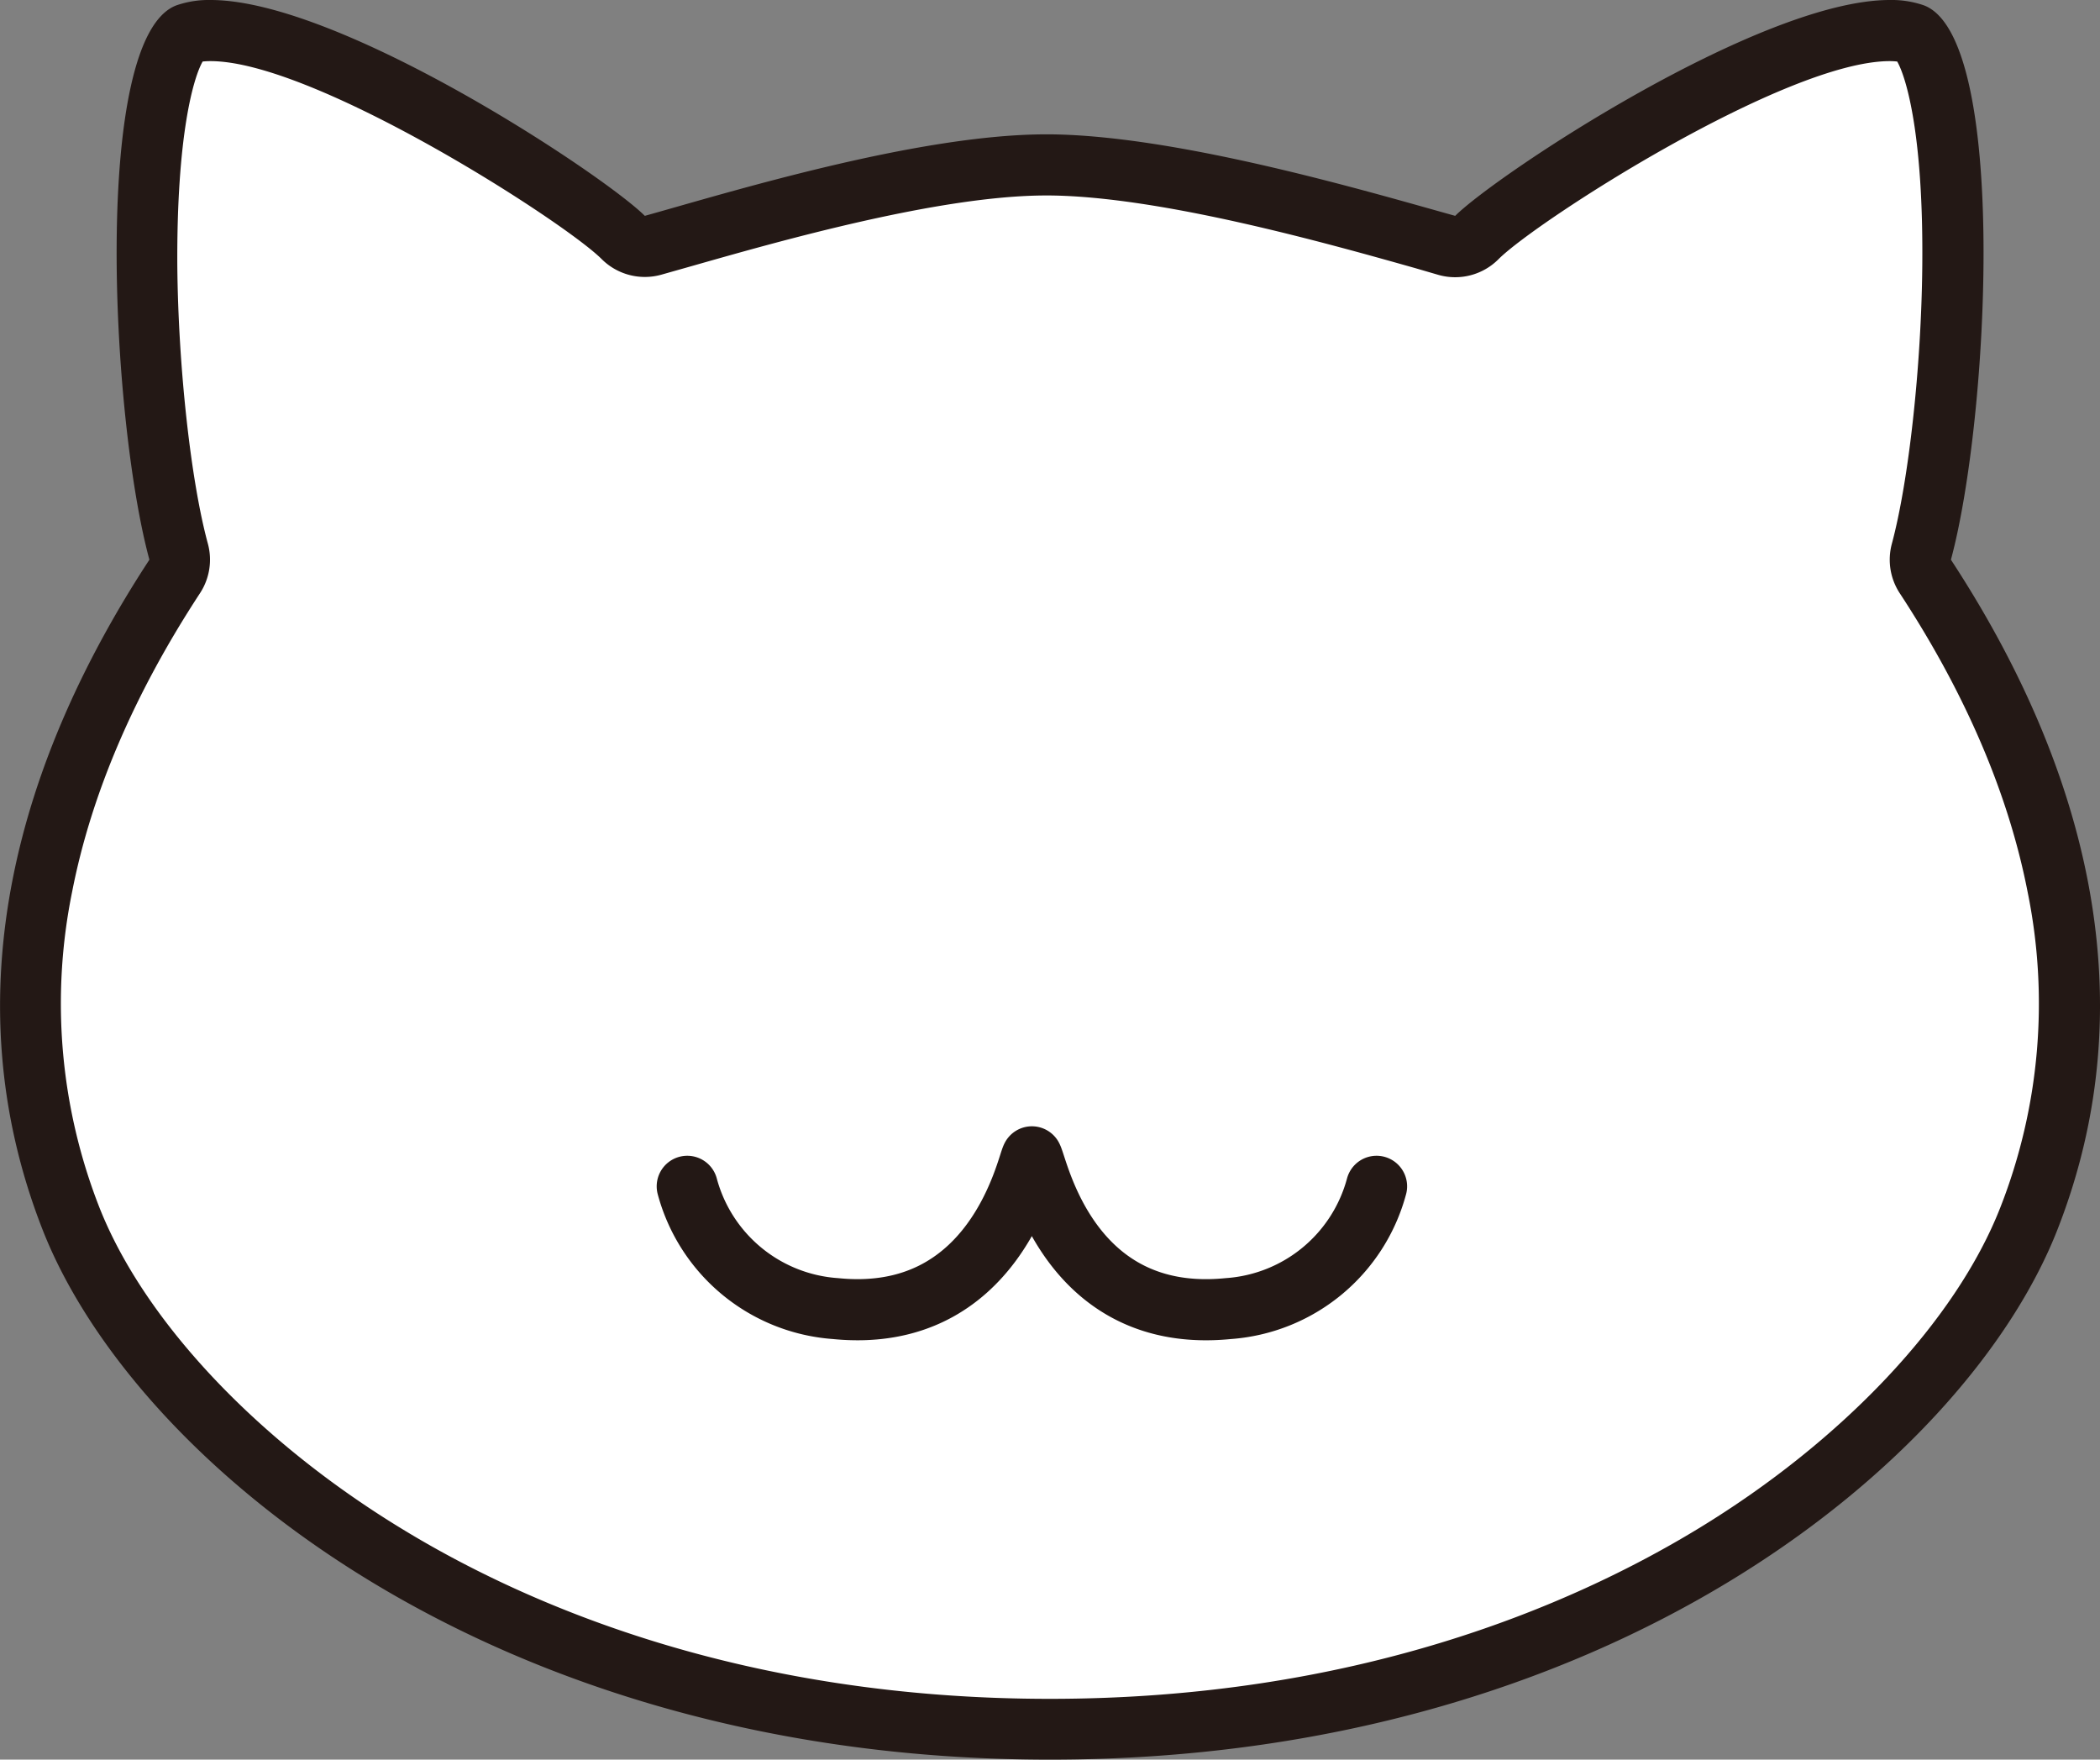 <svg xmlns="http://www.w3.org/2000/svg" viewBox="0 0 309.23 259.08"><rect x="0" y="0" width="309.23" height="259.08" fill="#808080" stroke="none"/><defs><style>.cls-1,.cls-3{fill:#fff;}.cls-2{fill:#231815;}.cls-3{stroke:#231815;stroke-linecap:round;stroke-linejoin:round;stroke-width:9px;}</style></defs><title>logo</title><g id="图层_2" data-name="图层 2"><g id="图层_1-2" data-name="图层 1"><g id="图层_2-2" data-name="图层 2"><g id="图层_1-2-2" data-name="图层 1-2"><path class="cls-1" d="M154.62,254.58c-45.9,0-78.47-13.92-97.71-25.6-22.19-13.47-39.55-32-46.44-49.55-14.45-36.86.31-71.76,15.25-94.56a4.49,4.49,0,0,0,.57-3.64c-2.84-10.47-4.8-29.71-4.66-45.74C21.84,12.3,26.05,5.54,27.51,5A10.19,10.19,0,0,1,31,4.5C48,4.5,85.61,28.8,91.77,35A4.48,4.48,0,0,0,95,36.28a4.59,4.59,0,0,0,1.21-.17c1.35-.37,2.92-.82,4.66-1.32,12.9-3.67,36.9-10.51,53.25-10.51h.51c16.93.15,41.75,7.13,55.09,10.88l3.41,1A4.47,4.47,0,0,0,217.47,35c6.15-6.17,43.7-30.46,60.81-30.46a10.27,10.27,0,0,1,3.45.5c1.44.54,5.64,7.3,5.85,30.49.14,16-1.81,35.26-4.64,45.75a4.43,4.43,0,0,0,.58,3.63c14.94,22.81,29.71,57.72,15.24,94.56C291.88,197,274.52,215.51,252.33,229,233.09,240.66,200.52,254.58,154.62,254.58Z"/><path class="cls-2" d="M278.27,0V9a10.19,10.19,0,0,1,1.1.06c1.35,2.38,3.88,10.87,3.69,30.13-.14,14.83-2,31.64-4.48,40.87a9,9,0,0,0,1.16,7.28c9.68,14.76,16,29.53,18.81,43.88a82.21,82.21,0,0,1-4,46.57c-6.53,16.67-23.2,34.37-44.58,47.34-18.75,11.38-50.51,25-95.37,25s-76.63-13.57-95.37-25c-21.38-13-38-30.67-44.59-47.34a82.36,82.36,0,0,1-4-46.58c2.81-14.34,9.14-29.1,18.81-43.87a9,9,0,0,0,1.16-7.29c-2.51-9.22-4.36-26-4.5-40.87C26,19.92,28.48,11.44,29.84,9.06A10.61,10.61,0,0,1,31,9C46.3,9,83.05,32.61,88.59,38.14a9,9,0,0,0,8.77,2.31l4.7-1.33c12.68-3.61,36.29-10.34,52-10.34h.47c16.33.14,40.78,7,53.91,10.71l3.43,1a9,9,0,0,0,8.77-2.31C226.18,32.6,262.91,9,278.27,9V0M30.2,8.54h0M278.28,0c-19.19,0-58,25.8-64,31.78-12-3.33-40.5-11.83-59.66-12h-.55c-19.15,0-47.23,8.7-59.12,12C89,25.84,50.16,0,31,0a14.6,14.6,0,0,0-5,.78c-12.48,4.62-9.7,60.63-4,81.63C3,111.41-7.46,146,6.28,181.08c13.34,34,66,78,148.34,78s135-44,148.33-78c13.74-35,3.33-69.67-15.67-98.67,5.67-21,8.45-77-4-81.63a14.58,14.58,0,0,0-5-.78Z"/><path class="cls-3" d="M202.7,174.67a24.37,24.37,0,0,1-21.83,18c-23.5,2.35-28-20.63-28.92-22.34-.76,1.35-5.42,24.69-28.92,22.34a24.37,24.37,0,0,1-21.83-18"/></g></g></g></g></svg>